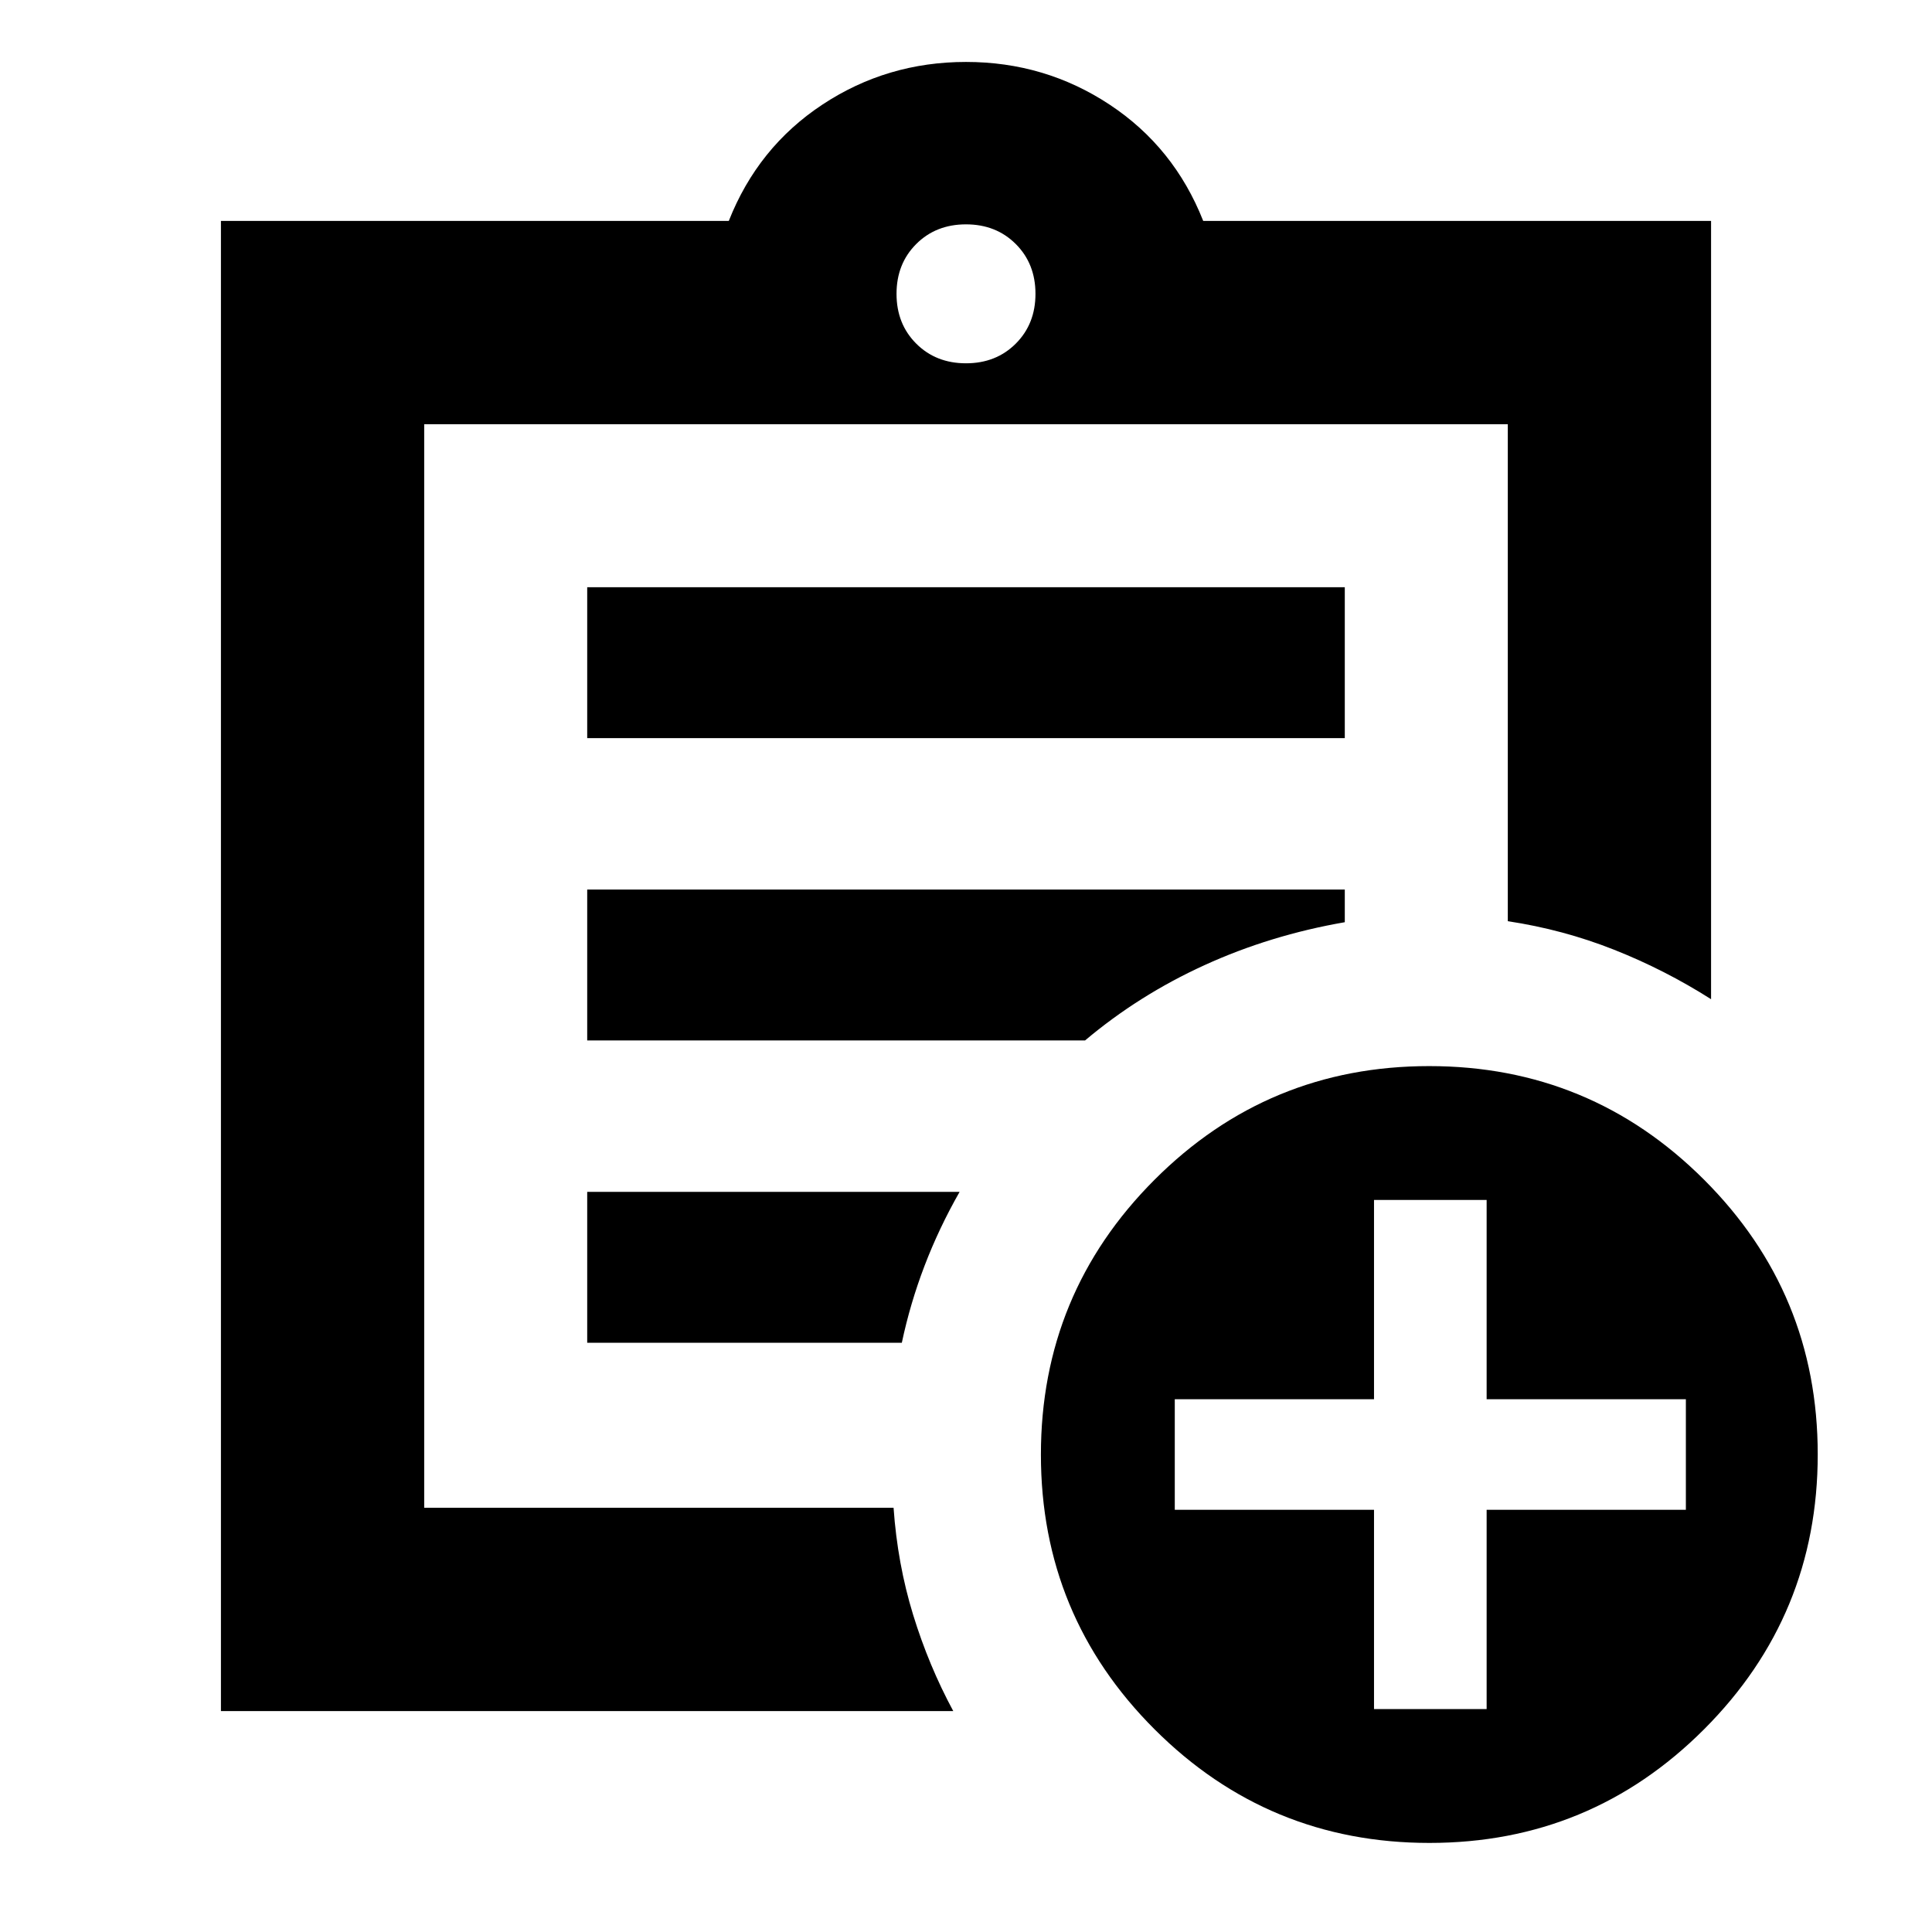 <svg xmlns="http://www.w3.org/2000/svg" height="24" viewBox="0 -960 960 960" width="24"><path d="M109.78-109.78v-740.44h252.35q14.46-36.63 46.53-57.81 32.08-21.19 71.34-21.19 39.26 0 71.34 21.19 32.07 21.18 46.53 57.81h252.35v386.72q-22.96-14.6-48.28-24.62-25.31-10.01-52.72-14.14v-246.96H210.78v538.44h233.23q1.95 27.85 9.71 53.14 7.77 25.29 19.95 47.86H109.78Zm101-126.92v25.92-538.44 246.88-2.36 268Zm81-56.08h156.33q4.13-19.5 11.29-38.25 7.17-18.75 17.43-36.75H291.78v75Zm0-150.22h247.37q26.74-22.54 59.38-37.43 32.64-14.9 69.69-21.33V-518H291.78v75Zm0-150.22h376.44v-75H291.78v75ZM480-779.48q14.96 0 24.74-9.78 9.78-9.78 9.78-24.74 0-14.96-9.78-24.74-9.78-9.78-24.74-9.78-14.96 0-24.74 9.78-9.78 9.78-9.78 24.74 0 14.96 9.78 24.74 9.78 9.78 24.74 9.78ZM710.28-44.26q-80.06 0-136.56-56.43-56.5-56.44-56.5-136.5 0-80.07 56.43-136.57t136.5-56.5q80.07 0 136.57 56.43 56.5 56.44 56.5 136.5 0 80.07-56.44 136.57-56.43 56.5-136.5 56.5Zm-27.54-66.52h55.96v-99h99v-54.96h-99v-99h-55.96v99h-99v54.96h99v99Z"/></svg>